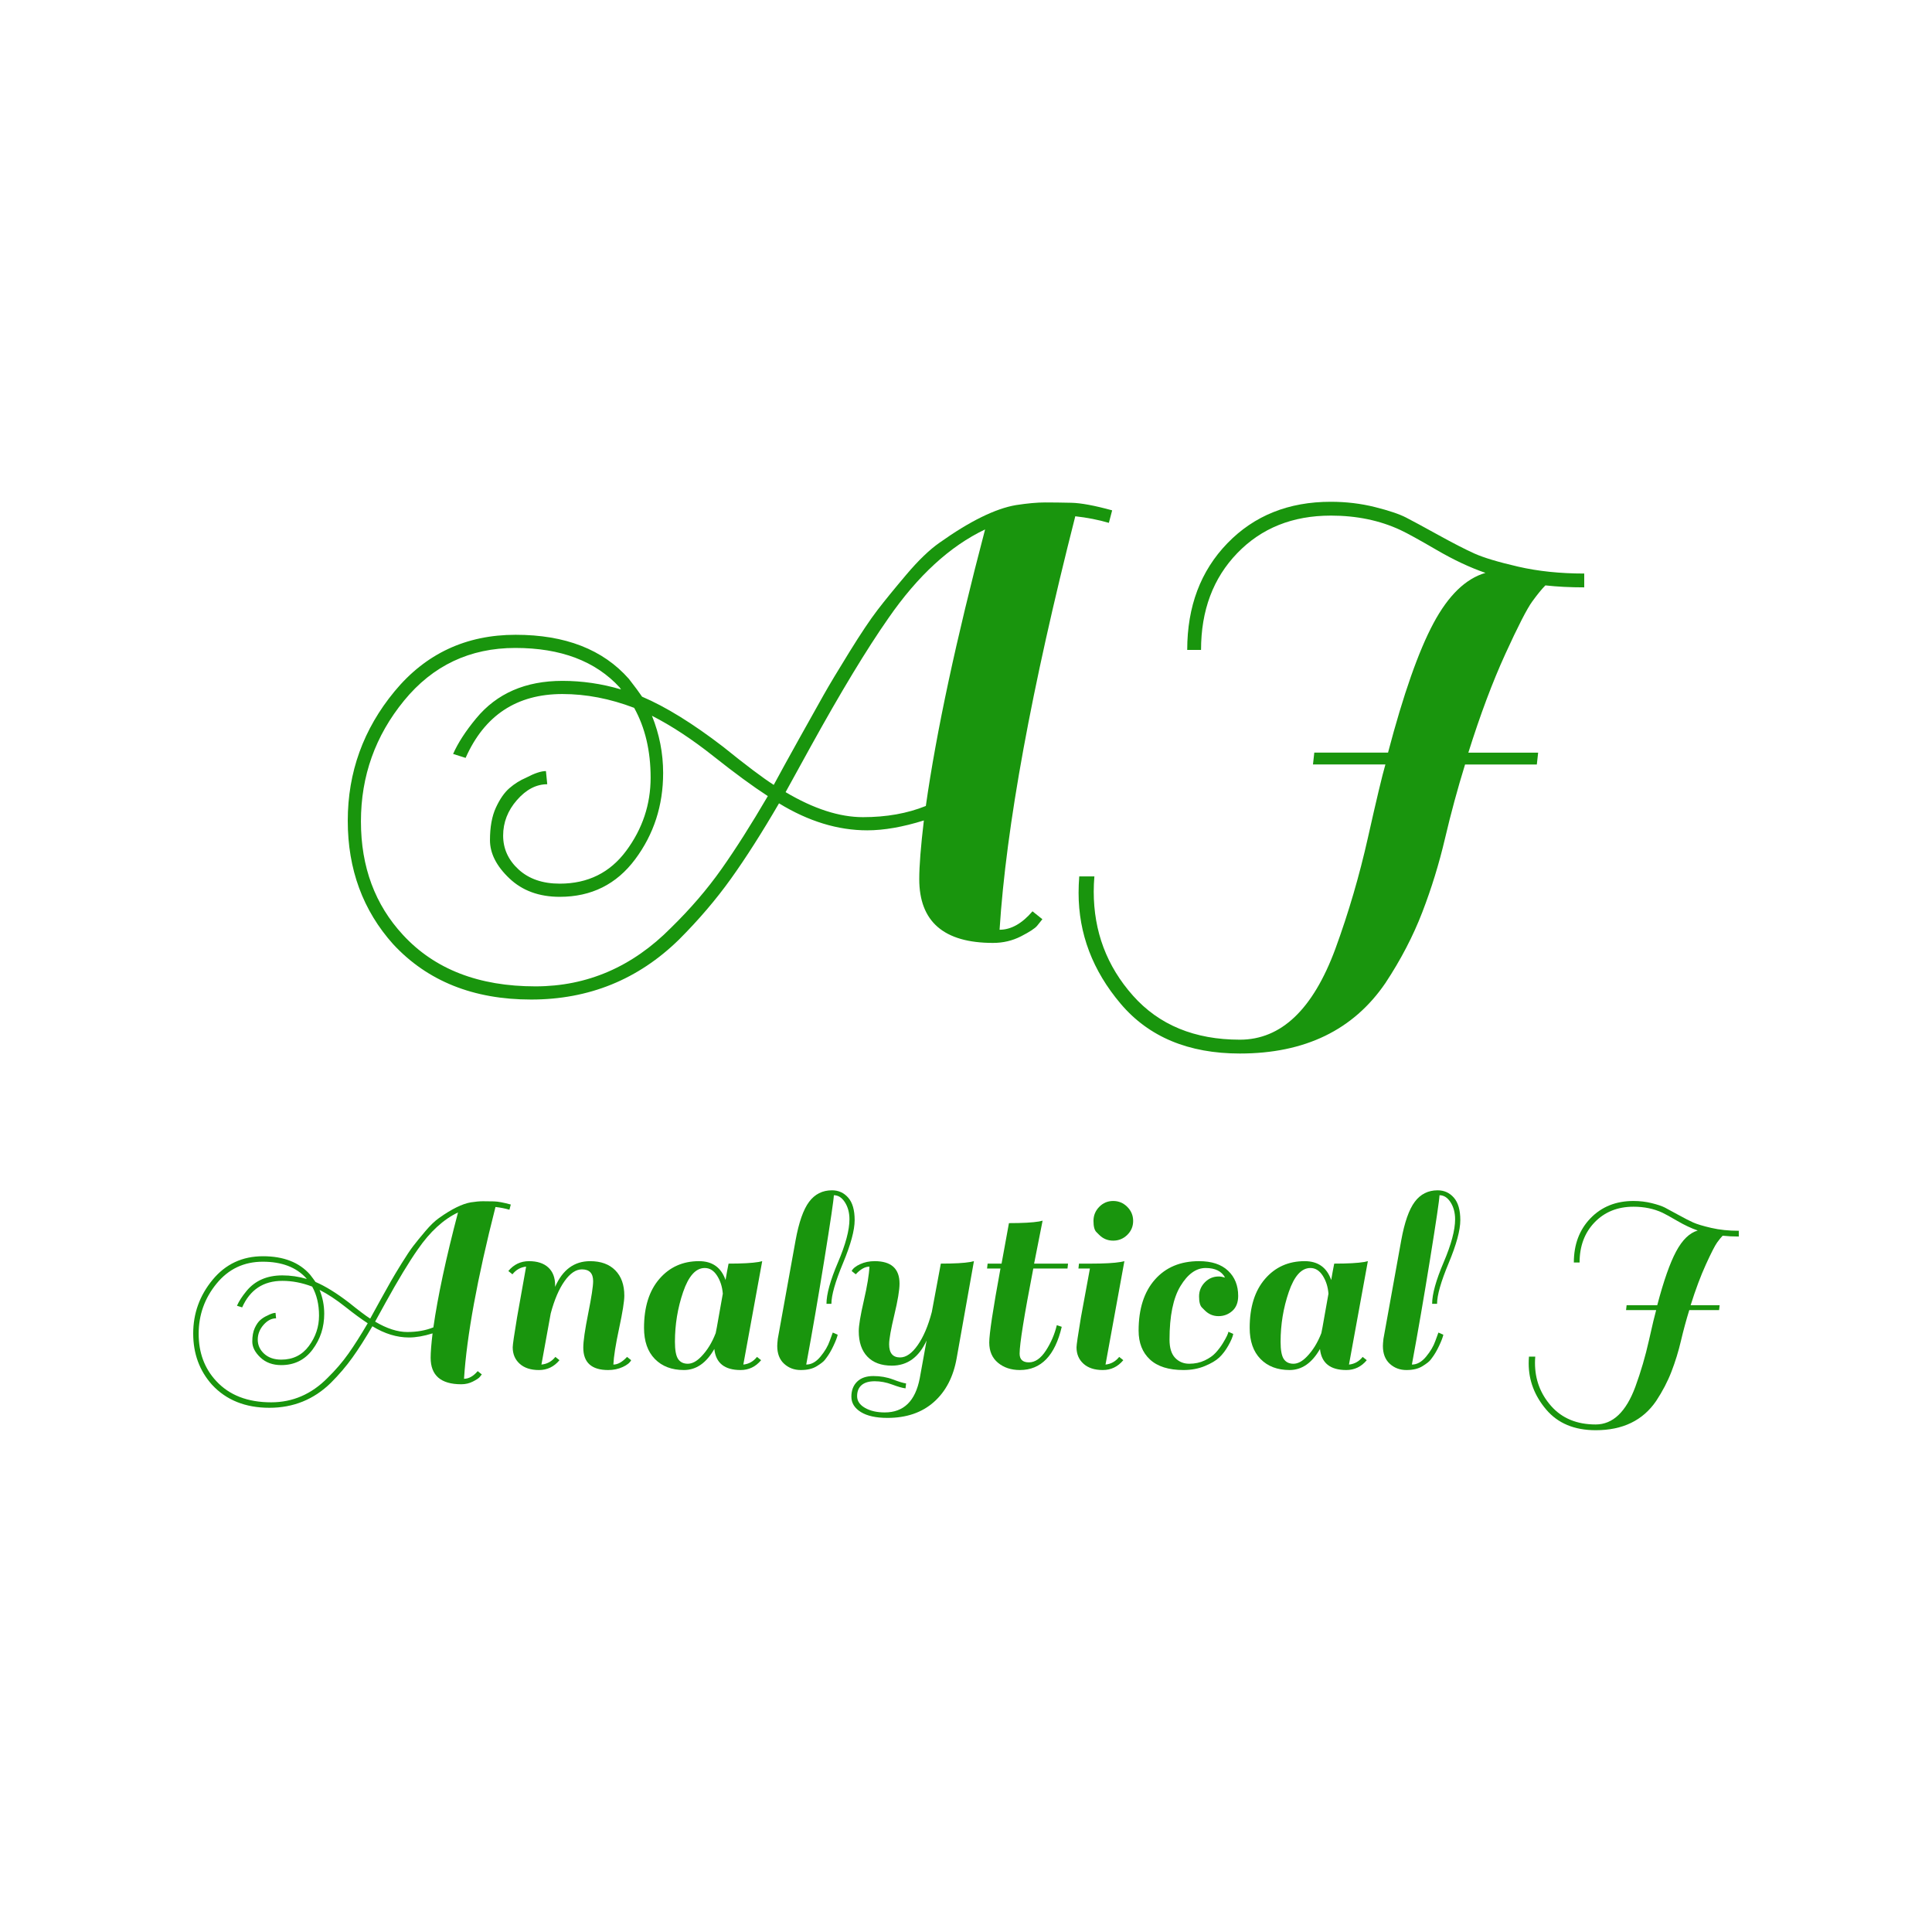 <svg version="1.1" xmlns="http://www.w3.org/2000/svg" xmlns:xlink="http://www.w3.org/1999/xlink" width="500" height="500"><g data-paper-data="{&quot;description&quot;:&quot;Logo for Analytical J\n=====================\n\nThis logo was generated by MarkMaker at http://emblemmatic.org/markmaker/ and may be composed of elements designed by others.\n\nThe font is Sail designed by Miguel Hernandez and released under the OFL license via Google Fonts: https://www.google.com/fonts/specimen/Sail. The font includes this copyright statement: Copyright (c) 2011 by LatinoType Limitada (luciano@latinotype.com), with Reserved Font Names \\\&quot;Sail\\\n\nMarkMaker uses semantic data from the Princeton University WordNet database http://wordnet.princeton.edu and font descriptions from Google Fonts https://www.google.com/fonts.&quot;}" fill="#19950d" fill-rule="nonzero" stroke="none" stroke-width="1" stroke-linecap="butt" stroke-linejoin="miter" stroke-miterlimit="10" stroke-dasharray="" stroke-dashoffset="0" font-family="none" font-weight="none" font-size="none" text-anchor="none" style="mix-blend-mode: normal"><g data-paper-data="{&quot;elementType&quot;:&quot;logo&quot;}"><g data-paper-data="{&quot;elementType&quot;:&quot;text&quot;}"><g data-paper-data="{&quot;baseline&quot;:64.8,&quot;elementType&quot;:&quot;row&quot;}"><g data-paper-data="{&quot;baselineProportion&quot;:0.7788461538461537,&quot;fontSize&quot;:100,&quot;baseline&quot;:64.8,&quot;elementType&quot;:&quot;word&quot;}"><path d="M120.088,356.829c1.227,0 2.407,-0.661 3.54,-1.982l1.062,0.85c-0.142,0.189 -0.33,0.425 -0.566,0.708c-0.236,0.283 -0.814,0.661 -1.735,1.133c-0.92,0.472 -1.923,0.708 -3.009,0.708c-5.286,0 -7.929,-2.289 -7.929,-6.867c0,-1.416 0.165,-3.516 0.496,-6.301c-2.265,0.708 -4.295,1.062 -6.088,1.062c-3.162,0 -6.324,-0.968 -9.487,-2.903c-1.841,3.162 -3.563,5.864 -5.168,8.106c-1.605,2.242 -3.469,4.425 -5.593,6.549c-4.389,4.295 -9.687,6.442 -15.894,6.442c-6.206,0 -11.15,-1.982 -14.832,-5.947c-3.257,-3.634 -4.885,-8.059 -4.885,-13.274c0,-5.215 1.676,-9.853 5.027,-13.912c3.351,-4.059 7.693,-6.088 13.027,-6.088c5.333,0 9.392,1.581 12.177,4.743c0.661,0.85 1.133,1.487 1.416,1.911c2.549,1.086 5.451,2.879 8.708,5.381c2.454,1.982 4.271,3.351 5.451,4.106c0.661,-1.227 1.569,-2.879 2.726,-4.956c1.156,-2.077 2.041,-3.658 2.655,-4.743c0.614,-1.086 1.534,-2.619 2.761,-4.602c1.227,-1.982 2.23,-3.481 3.009,-4.496c0.779,-1.015 1.817,-2.289 3.115,-3.823c1.298,-1.534 2.49,-2.678 3.575,-3.434c3.257,-2.313 5.994,-3.658 8.212,-4.035c1.227,-0.189 2.265,-0.283 3.115,-0.283c0.85,0 1.794,0.012 2.832,0.035c1.038,0.024 2.501,0.295 4.389,0.814l-0.354,1.345c-1.133,-0.33 -2.336,-0.566 -3.611,-0.708c-4.72,18.549 -7.434,33.369 -8.142,44.46M83.912,339.979c0,3.493 -1.003,6.584 -3.009,9.274c-2.006,2.69 -4.708,4.035 -8.106,4.035c-2.218,0 -4.024,-0.661 -5.416,-1.982c-1.392,-1.322 -2.088,-2.69 -2.088,-4.106c0,-1.416 0.212,-2.584 0.637,-3.504c0.425,-0.92 0.909,-1.617 1.451,-2.088c0.543,-0.472 1.145,-0.85 1.805,-1.133c0.897,-0.472 1.605,-0.708 2.124,-0.708l0.142,1.416c-1.18,0 -2.265,0.566 -3.257,1.699c-0.991,1.133 -1.487,2.407 -1.487,3.823c0,1.416 0.555,2.631 1.664,3.646c1.109,1.015 2.584,1.522 4.425,1.522c3.021,0 5.404,-1.18 7.15,-3.54c1.746,-2.36 2.619,-4.979 2.619,-7.858c0,-2.879 -0.59,-5.381 -1.77,-7.504c-2.596,-0.991 -5.168,-1.487 -7.717,-1.487c-4.909,0 -8.378,2.289 -10.407,6.867l-1.345,-0.425c0.519,-1.18 1.345,-2.454 2.478,-3.823c2.218,-2.69 5.31,-4.035 9.274,-4.035c2.124,0 4.224,0.307 6.301,0.92l-0.142,-0.212c-2.596,-2.832 -6.336,-4.248 -11.221,-4.248c-4.885,0 -8.873,1.888 -11.965,5.664c-3.091,3.776 -4.637,8.106 -4.637,12.991c0,4.885 1.51,8.956 4.531,12.212c3.398,3.681 8.142,5.522 14.23,5.522c5.569,0 10.431,-2.1 14.584,-6.301c2.077,-2.03 3.882,-4.13 5.416,-6.301c1.534,-2.171 3.198,-4.791 4.991,-7.858c-1.605,-1.038 -3.552,-2.466 -5.841,-4.283c-2.289,-1.817 -4.496,-3.268 -6.619,-4.354c0.802,1.982 1.204,4.035 1.204,6.159M97.08,342.032c3.021,1.794 5.794,2.69 8.319,2.69c2.525,0 4.779,-0.401 6.761,-1.204c1.133,-7.976 3.257,-17.888 6.372,-29.735c-3.776,1.794 -7.245,4.979 -10.407,9.558c-2.313,3.304 -5.097,7.906 -8.354,13.805z" data-paper-data="{&quot;elementType&quot;:&quot;letter&quot;,&quot;baseline&quot;:60.800000000000004,&quot;baselineProportion&quot;:0.8052980132450331,&quot;fontSize&quot;:100}"></path><path d="M158.743,353.147c1.133,0 2.313,-0.661 3.54,-1.982l1.062,0.85c-0.33,0.661 -1.062,1.251 -2.195,1.77c-1.133,0.519 -2.383,0.779 -3.752,0.779c-4.295,0 -6.442,-1.935 -6.442,-5.805c0,-1.652 0.425,-4.602 1.274,-8.85c0.85,-4.248 1.274,-7.032 1.274,-8.354c0,-2.03 -0.968,-3.044 -2.903,-3.044c-1.558,0 -3.056,1.015 -4.496,3.044c-1.44,2.03 -2.631,4.814 -3.575,8.354l-2.407,13.239c1.463,-0.142 2.667,-0.802 3.611,-1.982l1.062,0.85c-1.416,1.699 -3.186,2.549 -5.31,2.549c-2.124,0 -3.788,-0.543 -4.991,-1.628c-1.204,-1.086 -1.805,-2.501 -1.805,-4.248c0,-0.661 0.378,-3.257 1.133,-7.788l2.336,-13.097c-1.416,0.142 -2.596,0.802 -3.54,1.982l-1.062,-0.85c1.416,-1.699 3.198,-2.549 5.345,-2.549c2.147,0 3.811,0.543 4.991,1.628c1.18,1.086 1.77,2.619 1.77,4.602v0.425c1.935,-4.437 4.956,-6.655 9.062,-6.655c2.785,0 4.956,0.791 6.513,2.372c1.558,1.581 2.336,3.764 2.336,6.549c0,1.463 -0.448,4.283 -1.345,8.46c-0.897,4.177 -1.392,7.304 -1.487,9.381z" data-paper-data="{&quot;elementType&quot;:&quot;letter&quot;,&quot;baseline&quot;:38.900000000000006,&quot;baselineProportion&quot;:0.9773869346733667,&quot;fontSize&quot;:100}"></path><path d="M191.664,354.563c-4.153,0 -6.419,-1.817 -6.796,-5.451c-2.077,3.634 -4.696,5.451 -7.858,5.451c-3.162,0 -5.676,-0.956 -7.54,-2.867c-1.864,-1.911 -2.796,-4.59 -2.796,-8.035c0,-5.381 1.322,-9.605 3.965,-12.673c2.643,-3.068 6.065,-4.602 10.265,-4.602c3.445,0 5.735,1.628 6.867,4.885c0.236,-1.416 0.496,-2.832 0.779,-4.248c3.493,0 6.088,-0.142 7.788,-0.425l0.92,-0.212l-4.885,26.761c1.416,-0.142 2.596,-0.802 3.54,-1.982l1.062,0.85c-1.416,1.699 -3.186,2.549 -5.31,2.549M174.673,347.271c0,2.124 0.271,3.599 0.814,4.425c0.543,0.826 1.381,1.239 2.513,1.239c1.133,0 2.289,-0.614 3.469,-1.841c1.558,-1.605 2.808,-3.634 3.752,-6.088c0.142,-0.614 0.413,-2.088 0.814,-4.425c0.401,-2.336 0.743,-4.26 1.027,-5.77c-0.142,-1.794 -0.637,-3.351 -1.487,-4.673c-0.85,-1.322 -1.911,-1.982 -3.186,-1.982c-2.313,0 -4.177,2.065 -5.593,6.195c-1.416,4.13 -2.124,8.437 -2.124,12.92z" data-paper-data="{&quot;elementType&quot;:&quot;letter&quot;,&quot;baseline&quot;:38.900000000000006,&quot;baselineProportion&quot;:0.9773869346733667,&quot;fontSize&quot;:100}"></path><path d="M213.894,351.377c0,0 -0.153,0.201 -0.46,0.602c-0.307,0.401 -0.991,0.932 -2.053,1.593c-1.062,0.661 -2.442,0.991 -4.142,0.991c-1.699,0 -3.139,-0.543 -4.319,-1.628c-1.18,-1.086 -1.77,-2.619 -1.77,-4.602c0,-0.378 0.047,-0.991 0.142,-1.841l4.602,-25.487c0.85,-4.673 2.018,-8 3.504,-9.982c1.487,-1.982 3.457,-2.973 5.912,-2.973c1.699,0 3.103,0.637 4.212,1.911c1.109,1.274 1.664,3.209 1.664,5.805c0,2.596 -1.003,6.301 -3.009,11.115c-2.006,4.814 -3.009,8.33 -3.009,10.549h-1.274c0,-2.501 0.991,-6.077 2.973,-10.726c1.982,-4.649 2.973,-8.366 2.973,-11.15c0,-1.699 -0.389,-3.162 -1.168,-4.389c-0.779,-1.227 -1.735,-1.841 -2.867,-1.841c-0.047,1.227 -0.861,6.737 -2.442,16.531c-1.581,9.794 -3.15,18.891 -4.708,27.292c1.322,0 2.549,-0.684 3.681,-2.053c1.133,-1.369 1.935,-2.737 2.407,-4.106l0.779,-2.124l1.274,0.566c-0.142,0.661 -0.507,1.617 -1.097,2.867c-0.59,1.251 -1.192,2.277 -1.805,3.08z" data-paper-data="{&quot;elementType&quot;:&quot;letter&quot;,&quot;baseline&quot;:64.8,&quot;baselineProportion&quot;:0.9863013698630136,&quot;fontSize&quot;:100}"></path><path d="M225.009,327.802c-1.133,0 -2.313,0.661 -3.54,1.982l-1.062,-0.85c0.33,-0.661 1.062,-1.251 2.195,-1.77c1.133,-0.519 2.383,-0.779 3.752,-0.779c4.295,0 6.442,1.935 6.442,5.805c0,1.652 -0.448,4.354 -1.345,8.106c-0.897,3.752 -1.345,6.289 -1.345,7.611c0,2.265 0.944,3.398 2.832,3.398c1.558,0 3.08,-1.062 4.566,-3.186c1.487,-2.124 2.702,-4.979 3.646,-8.566l2.336,-12.531c3.493,0 6.041,-0.142 7.646,-0.425l0.92,-0.212l-4.46,25.062c-0.85,4.861 -2.82,8.661 -5.912,11.398c-3.091,2.737 -7.091,4.106 -12,4.106c-2.973,0 -5.274,-0.507 -6.903,-1.522c-1.628,-1.015 -2.442,-2.336 -2.442,-3.965c0,-1.628 0.496,-2.926 1.487,-3.894c0.991,-0.968 2.395,-1.451 4.212,-1.451c1.817,0 3.504,0.295 5.062,0.885c1.558,0.59 2.69,0.932 3.398,1.027l-0.142,1.274c-0.802,-0.094 -1.959,-0.425 -3.469,-0.991c-1.51,-0.566 -3.009,-0.85 -4.496,-0.85c-1.487,0 -2.619,0.33 -3.398,0.991c-0.779,0.661 -1.168,1.617 -1.168,2.867c0,1.251 0.684,2.265 2.053,3.044c1.369,0.779 3.068,1.168 5.097,1.168c4.909,0 7.929,-2.95 9.062,-8.85l1.77,-9.77c-1.982,4.342 -4.979,6.513 -8.991,6.513c-2.737,0 -4.85,-0.779 -6.336,-2.336c-1.487,-1.558 -2.23,-3.752 -2.23,-6.584c0,-1.463 0.437,-4.094 1.31,-7.894c0.873,-3.799 1.357,-6.737 1.451,-8.814z" data-paper-data="{&quot;elementType&quot;:&quot;letter&quot;,&quot;baseline&quot;:38.900000000000006,&quot;baselineProportion&quot;:0.6788830715532286,&quot;fontSize&quot;:100}"></path><path d="M259.204,327.023l1.911,-10.478c3.493,0 6.088,-0.142 7.788,-0.425l0.92,-0.212c-0.661,3.304 -1.392,7.009 -2.195,11.115h8.779l-0.142,1.274h-8.85c-2.36,12.177 -3.54,19.516 -3.54,22.018c0,1.51 0.802,2.265 2.407,2.265c1.605,0 3.068,-1.015 4.389,-3.044c1.322,-2.03 2.265,-4.224 2.832,-6.584l1.274,0.425c-1.746,7.457 -5.357,11.186 -10.832,11.186c-2.265,0 -4.153,-0.625 -5.664,-1.876c-1.51,-1.251 -2.265,-2.997 -2.265,-5.239c0,-2.242 0.968,-8.625 2.903,-19.15h-3.469l0.142,-1.274z" data-paper-data="{&quot;elementType&quot;:&quot;letter&quot;,&quot;baseline&quot;:53.7,&quot;baselineProportion&quot;:0.9835164835164835,&quot;fontSize&quot;:100}"></path><path d="M290.708,352.015c-1.416,1.699 -3.186,2.549 -5.31,2.549c-2.124,0 -3.788,-0.543 -4.991,-1.628c-1.204,-1.086 -1.805,-2.501 -1.805,-4.248c0,-0.614 0.378,-3.186 1.133,-7.717l2.336,-12.673h-2.973l0.142,-1.274h3.044c3.493,0 6.065,-0.142 7.717,-0.425l0.991,-0.212l-4.885,26.761c1.416,-0.142 2.596,-0.802 3.54,-1.982l1.062,0.85M284.478,319.59c0,0 -0.248,-0.248 -0.743,-0.743c-0.496,-0.496 -0.743,-1.451 -0.743,-2.867c0,-1.416 0.496,-2.631 1.487,-3.646c0.991,-1.015 2.195,-1.522 3.611,-1.522c1.416,0 2.631,0.507 3.646,1.522c1.015,1.015 1.522,2.23 1.522,3.646c0,1.416 -0.507,2.619 -1.522,3.611c-1.015,0.991 -2.23,1.487 -3.646,1.487c-1.416,0 -2.619,-0.496 -3.611,-1.487z" data-paper-data="{&quot;elementType&quot;:&quot;letter&quot;,&quot;baseline&quot;:60.900000000000006,&quot;baselineProportion&quot;:0.9854368932038834,&quot;fontSize&quot;:100}"></path><path d="M311.805,339.13c0,0 -0.248,-0.248 -0.743,-0.743c-0.496,-0.496 -0.743,-1.451 -0.743,-2.867c0,-1.416 0.496,-2.631 1.487,-3.646c0.991,-1.015 2.195,-1.522 3.611,-1.522c0.425,0 0.968,0.094 1.628,0.283c-0.897,-1.652 -2.572,-2.478 -5.027,-2.478c-2.454,0 -4.625,1.558 -6.513,4.673c-1.888,3.115 -2.832,7.74 -2.832,13.876c0,2.124 0.484,3.693 1.451,4.708c0.968,1.015 2.183,1.522 3.646,1.522c1.463,0 2.796,-0.283 4,-0.85c1.204,-0.566 2.159,-1.239 2.867,-2.018c0.708,-0.779 1.322,-1.593 1.841,-2.442c0.944,-1.558 1.416,-2.549 1.416,-2.973l1.274,0.566c-0.142,0.755 -0.566,1.758 -1.274,3.009c-0.708,1.251 -1.487,2.277 -2.336,3.08c-0.85,0.802 -2.1,1.546 -3.752,2.23c-1.652,0.684 -3.493,1.027 -5.522,1.027c-3.823,0 -6.714,-0.909 -8.673,-2.726c-1.959,-1.817 -2.938,-4.307 -2.938,-7.469c0,-5.617 1.404,-10.018 4.212,-13.204c2.808,-3.186 6.619,-4.779 11.434,-4.779c3.257,0 5.758,0.826 7.504,2.478c1.746,1.652 2.619,3.823 2.619,6.513c0,1.699 -0.507,2.997 -1.522,3.894c-1.015,0.897 -2.206,1.345 -3.575,1.345c-1.369,0 -2.549,-0.496 -3.54,-1.487z" data-paper-data="{&quot;elementType&quot;:&quot;letter&quot;,&quot;baseline&quot;:38.900000000000006,&quot;baselineProportion&quot;:0.9773869346733667,&quot;fontSize&quot;:100}"></path><path d="M348.407,354.563c-4.153,0 -6.419,-1.817 -6.796,-5.451c-2.077,3.634 -4.696,5.451 -7.858,5.451c-3.162,0 -5.676,-0.956 -7.54,-2.867c-1.864,-1.911 -2.796,-4.59 -2.796,-8.035c0,-5.381 1.322,-9.605 3.965,-12.673c2.643,-3.068 6.065,-4.602 10.265,-4.602c3.445,0 5.735,1.628 6.867,4.885c0.236,-1.416 0.496,-2.832 0.779,-4.248c3.493,0 6.088,-0.142 7.788,-0.425l0.92,-0.212l-4.885,26.761c1.416,-0.142 2.596,-0.802 3.54,-1.982l1.062,0.85c-1.416,1.699 -3.186,2.549 -5.31,2.549M331.416,347.271c0,2.124 0.271,3.599 0.814,4.425c0.543,0.826 1.381,1.239 2.513,1.239c1.133,0 2.289,-0.614 3.469,-1.841c1.558,-1.605 2.808,-3.634 3.752,-6.088c0.142,-0.614 0.413,-2.088 0.814,-4.425c0.401,-2.336 0.743,-4.26 1.027,-5.77c-0.142,-1.794 -0.637,-3.351 -1.487,-4.673c-0.85,-1.322 -1.911,-1.982 -3.186,-1.982c-2.313,0 -4.177,2.065 -5.593,6.195c-1.416,4.13 -2.124,8.437 -2.124,12.92z" data-paper-data="{&quot;elementType&quot;:&quot;letter&quot;,&quot;baseline&quot;:38.900000000000006,&quot;baselineProportion&quot;:0.9773869346733667,&quot;fontSize&quot;:100}"></path><path d="M370.637,351.377c0,0 -0.153,0.201 -0.46,0.602c-0.307,0.401 -0.991,0.932 -2.053,1.593c-1.062,0.661 -2.442,0.991 -4.142,0.991c-1.699,0 -3.139,-0.543 -4.319,-1.628c-1.18,-1.086 -1.77,-2.619 -1.77,-4.602c0,-0.378 0.047,-0.991 0.142,-1.841l4.602,-25.487c0.85,-4.673 2.018,-8 3.504,-9.982c1.487,-1.982 3.457,-2.973 5.912,-2.973c1.699,0 3.103,0.637 4.212,1.911c1.109,1.274 1.664,3.209 1.664,5.805c0,2.596 -1.003,6.301 -3.009,11.115c-2.006,4.814 -3.009,8.33 -3.009,10.549h-1.274c0,-2.501 0.991,-6.077 2.973,-10.726c1.982,-4.649 2.973,-8.366 2.973,-11.15c0,-1.699 -0.389,-3.162 -1.168,-4.389c-0.779,-1.227 -1.735,-1.841 -2.867,-1.841c-0.047,1.227 -0.861,6.737 -2.442,16.531c-1.581,9.794 -3.15,18.891 -4.708,27.292c1.322,0 2.549,-0.684 3.681,-2.053c1.133,-1.369 1.935,-2.737 2.407,-4.106l0.779,-2.124l1.274,0.566c-0.142,0.661 -0.507,1.617 -1.097,2.867c-0.59,1.251 -1.192,2.277 -1.805,3.08z" data-paper-data="{&quot;elementType&quot;:&quot;letter&quot;,&quot;baseline&quot;:64.8,&quot;baselineProportion&quot;:0.9863013698630136,&quot;fontSize&quot;:100}"></path></g><g data-paper-data="{&quot;baselineProportion&quot;:0.7267303102625298,&quot;fontSize&quot;:100,&quot;baseline&quot;:60.900000000000006,&quot;elementType&quot;:&quot;word&quot;}"><path d="M422.743,312.298c-4.106,0 -7.457,1.345 -10.053,4.035c-2.596,2.69 -3.894,6.159 -3.894,10.407h-1.487c0,-4.673 1.44,-8.496 4.319,-11.469c2.879,-2.973 6.584,-4.46 11.115,-4.46c1.652,0 3.233,0.189 4.743,0.566c1.51,0.378 2.631,0.755 3.363,1.133c0.732,0.378 1.888,1.003 3.469,1.876c1.581,0.873 2.867,1.534 3.858,1.982c0.991,0.448 2.56,0.92 4.708,1.416c2.147,0.496 4.519,0.743 7.115,0.743v1.487c-1.51,0 -2.903,-0.071 -4.177,-0.212c-0.378,0.378 -0.85,0.956 -1.416,1.735c-0.566,0.779 -1.534,2.667 -2.903,5.664c-1.369,2.997 -2.69,6.525 -3.965,10.584h7.504l-0.142,1.274h-7.717c-0.802,2.596 -1.522,5.251 -2.159,7.965c-0.637,2.714 -1.451,5.357 -2.442,7.929c-0.991,2.572 -2.313,5.109 -3.965,7.611c-3.445,5.05 -8.661,7.575 -15.646,7.575c-5.522,0 -9.794,-1.782 -12.814,-5.345c-3.021,-3.563 -4.531,-7.54 -4.531,-11.929c0,-0.566 0.024,-1.156 0.071,-1.77h1.628c-0.047,0.566 -0.071,1.109 -0.071,1.628c0,4.295 1.404,8.024 4.212,11.186c2.808,3.162 6.643,4.743 11.504,4.743c4.437,0 7.858,-3.257 10.265,-9.77c1.416,-3.87 2.584,-7.858 3.504,-11.965c0.92,-4.106 1.546,-6.726 1.876,-7.858h-7.788l0.142,-1.274h7.929c1.652,-6.277 3.28,-10.914 4.885,-13.912c1.605,-2.997 3.469,-4.802 5.593,-5.416c-1.652,-0.566 -3.41,-1.392 -5.274,-2.478c-1.864,-1.086 -3.15,-1.794 -3.858,-2.124c-2.218,-1.038 -4.72,-1.558 -7.504,-1.558z" data-paper-data="{&quot;elementType&quot;:&quot;letter&quot;,&quot;baseline&quot;:60.900000000000006,&quot;baselineProportion&quot;:0.7267303102625298,&quot;fontSize&quot;:100}"></path></g></g></g></g><g data-paper-data="{&quot;elementType&quot;:&quot;emblem&quot;}"><g data-paper-data="{&quot;baselineProportion&quot;:0.7267303102625298,&quot;fontSize&quot;:100,&quot;baseline&quot;:60.900000000000006,&quot;elementType&quot;:&quot;word&quot;}"><path d="M258.69,240.618c2.954,0 5.793,-1.59 8.52,-4.771l2.556,2.045c-0.341,0.454 -0.795,1.022 -1.363,1.704c-0.568,0.682 -1.96,1.59 -4.175,2.726c-2.215,1.136 -4.629,1.704 -7.242,1.704c-12.723,0 -19.084,-5.509 -19.084,-16.528c0,-3.408 0.398,-8.463 1.193,-15.165c-5.453,1.704 -10.337,2.556 -14.654,2.556c-7.611,0 -15.222,-2.329 -22.833,-6.986c-4.43,7.611 -8.576,14.114 -12.439,19.51c-3.862,5.396 -8.349,10.65 -13.461,15.761c-10.564,10.337 -23.316,15.506 -38.253,15.506c-14.938,0 -26.837,-4.771 -35.698,-14.313c-7.838,-8.747 -11.757,-19.397 -11.757,-31.949c0,-12.552 4.033,-23.713 12.098,-33.482c8.065,-9.769 18.516,-14.654 31.352,-14.654c12.836,0 22.606,3.805 29.308,11.416c1.59,2.045 2.726,3.578 3.408,4.601c6.134,2.613 13.12,6.929 20.958,12.95c5.907,4.771 10.28,8.065 13.12,9.883c1.59,-2.954 3.777,-6.929 6.56,-11.928c2.783,-4.998 4.913,-8.804 6.39,-11.416c1.477,-2.613 3.692,-6.305 6.645,-11.076c2.954,-4.771 5.367,-8.378 7.242,-10.82c1.874,-2.442 4.373,-5.509 7.497,-9.201c3.124,-3.692 5.992,-6.447 8.605,-8.264c7.838,-5.566 14.427,-8.804 19.766,-9.712c2.954,-0.454 5.453,-0.682 7.497,-0.682c2.045,0 4.317,0.028 6.816,0.085c2.499,0.057 6.021,0.71 10.564,1.96l-0.852,3.237c-2.726,-0.795 -5.623,-1.363 -8.69,-1.704c-11.36,44.643 -17.891,80.312 -19.595,107.007M171.619,200.064c0,8.406 -2.414,15.847 -7.242,22.322c-4.828,6.475 -11.331,9.712 -19.51,9.712c-5.339,0 -9.684,-1.59 -13.035,-4.771c-3.351,-3.181 -5.027,-6.475 -5.027,-9.883c0,-3.408 0.511,-6.219 1.534,-8.434c1.022,-2.215 2.187,-3.891 3.493,-5.027c1.306,-1.136 2.755,-2.045 4.345,-2.726c2.158,-1.136 3.862,-1.704 5.112,-1.704l0.341,3.408c-2.84,0 -5.453,1.363 -7.838,4.089c-2.386,2.726 -3.578,5.793 -3.578,9.201c0,3.408 1.335,6.333 4.004,8.775c2.67,2.442 6.219,3.663 10.65,3.663c7.27,0 13.007,-2.84 17.21,-8.52c4.203,-5.68 6.305,-11.984 6.305,-18.914c0,-6.929 -1.42,-12.95 -4.26,-18.062c-6.248,-2.386 -12.439,-3.578 -18.573,-3.578c-11.814,0 -20.163,5.509 -25.048,16.528l-3.237,-1.022c1.25,-2.84 3.237,-5.907 5.964,-9.201c5.339,-6.475 12.78,-9.712 22.322,-9.712c5.112,0 10.167,0.738 15.165,2.215l-0.341,-0.511c-6.248,-6.816 -15.25,-10.224 -27.007,-10.224c-11.757,0 -21.356,4.544 -28.797,13.632c-7.441,9.088 -11.161,19.51 -11.161,31.267c0,11.757 3.635,21.555 10.905,29.393c8.179,8.86 19.595,13.291 34.249,13.291c13.404,0 25.105,-5.055 35.101,-15.165c4.998,-4.885 9.343,-9.94 13.035,-15.165c3.692,-5.225 7.696,-11.53 12.013,-18.914c-3.862,-2.499 -8.548,-5.935 -14.058,-10.309c-5.509,-4.373 -10.82,-7.867 -15.932,-10.479c1.931,4.771 2.897,9.712 2.897,14.824M203.312,205.005c7.27,4.317 13.944,6.475 20.021,6.475c6.077,0 11.502,-0.966 16.273,-2.897c2.726,-19.198 7.838,-43.053 15.335,-71.566c-9.088,4.317 -17.437,11.984 -25.048,23.003c-5.566,7.952 -12.268,19.027 -20.107,33.227z" data-paper-data="{&quot;elementType&quot;:&quot;letter&quot;,&quot;baseline&quot;:60.800000000000004,&quot;baselineProportion&quot;:0.8052980132450331,&quot;fontSize&quot;:100}"></path><path d="M344.398,133.44c-9.883,0 -17.948,3.237 -24.196,9.712c-6.248,6.475 -9.372,14.824 -9.372,25.048h-3.578c0,-11.246 3.465,-20.447 10.394,-27.604c6.929,-7.157 15.847,-10.735 26.752,-10.735c3.976,0 7.781,0.454 11.416,1.363c3.635,0.909 6.333,1.818 8.094,2.726c1.761,0.909 4.544,2.414 8.349,4.515c3.805,2.102 6.901,3.692 9.286,4.771c2.386,1.079 6.163,2.215 11.331,3.408c5.169,1.193 10.877,1.789 17.125,1.789v3.578c-3.635,0 -6.986,-0.17 -10.053,-0.511c-0.909,0.909 -2.045,2.3 -3.408,4.175c-1.363,1.874 -3.692,6.418 -6.986,13.632c-3.294,7.213 -6.475,15.705 -9.542,25.474h18.062l-0.341,3.067h-18.573c-1.931,6.248 -3.663,12.638 -5.197,19.169c-1.534,6.532 -3.493,12.893 -5.879,19.084c-2.386,6.191 -5.566,12.297 -9.542,18.317c-8.293,12.155 -20.845,18.232 -37.657,18.232c-13.291,0 -23.571,-4.288 -30.841,-12.865c-7.27,-8.576 -10.905,-18.147 -10.905,-28.711c0,-1.363 0.057,-2.783 0.17,-4.26h3.919c-0.114,1.363 -0.17,2.67 -0.17,3.919c0,10.337 3.379,19.311 10.138,26.922c6.759,7.611 15.989,11.416 27.689,11.416c10.678,0 18.914,-7.838 24.707,-23.514c3.408,-9.315 6.219,-18.914 8.434,-28.797c2.215,-9.883 3.72,-16.187 4.515,-18.914h-18.743l0.341,-3.067h19.084c3.976,-15.108 7.895,-26.269 11.757,-33.482c3.862,-7.213 8.349,-11.558 13.461,-13.035c-3.976,-1.363 -8.207,-3.351 -12.694,-5.964c-4.487,-2.613 -7.583,-4.317 -9.286,-5.112c-5.339,-2.499 -11.36,-3.749 -18.062,-3.749z" data-paper-data="{&quot;elementType&quot;:&quot;letter&quot;,&quot;baseline&quot;:60.900000000000006,&quot;baselineProportion&quot;:0.7267303102625298,&quot;fontSize&quot;:100}"></path></g></g></g></svg>